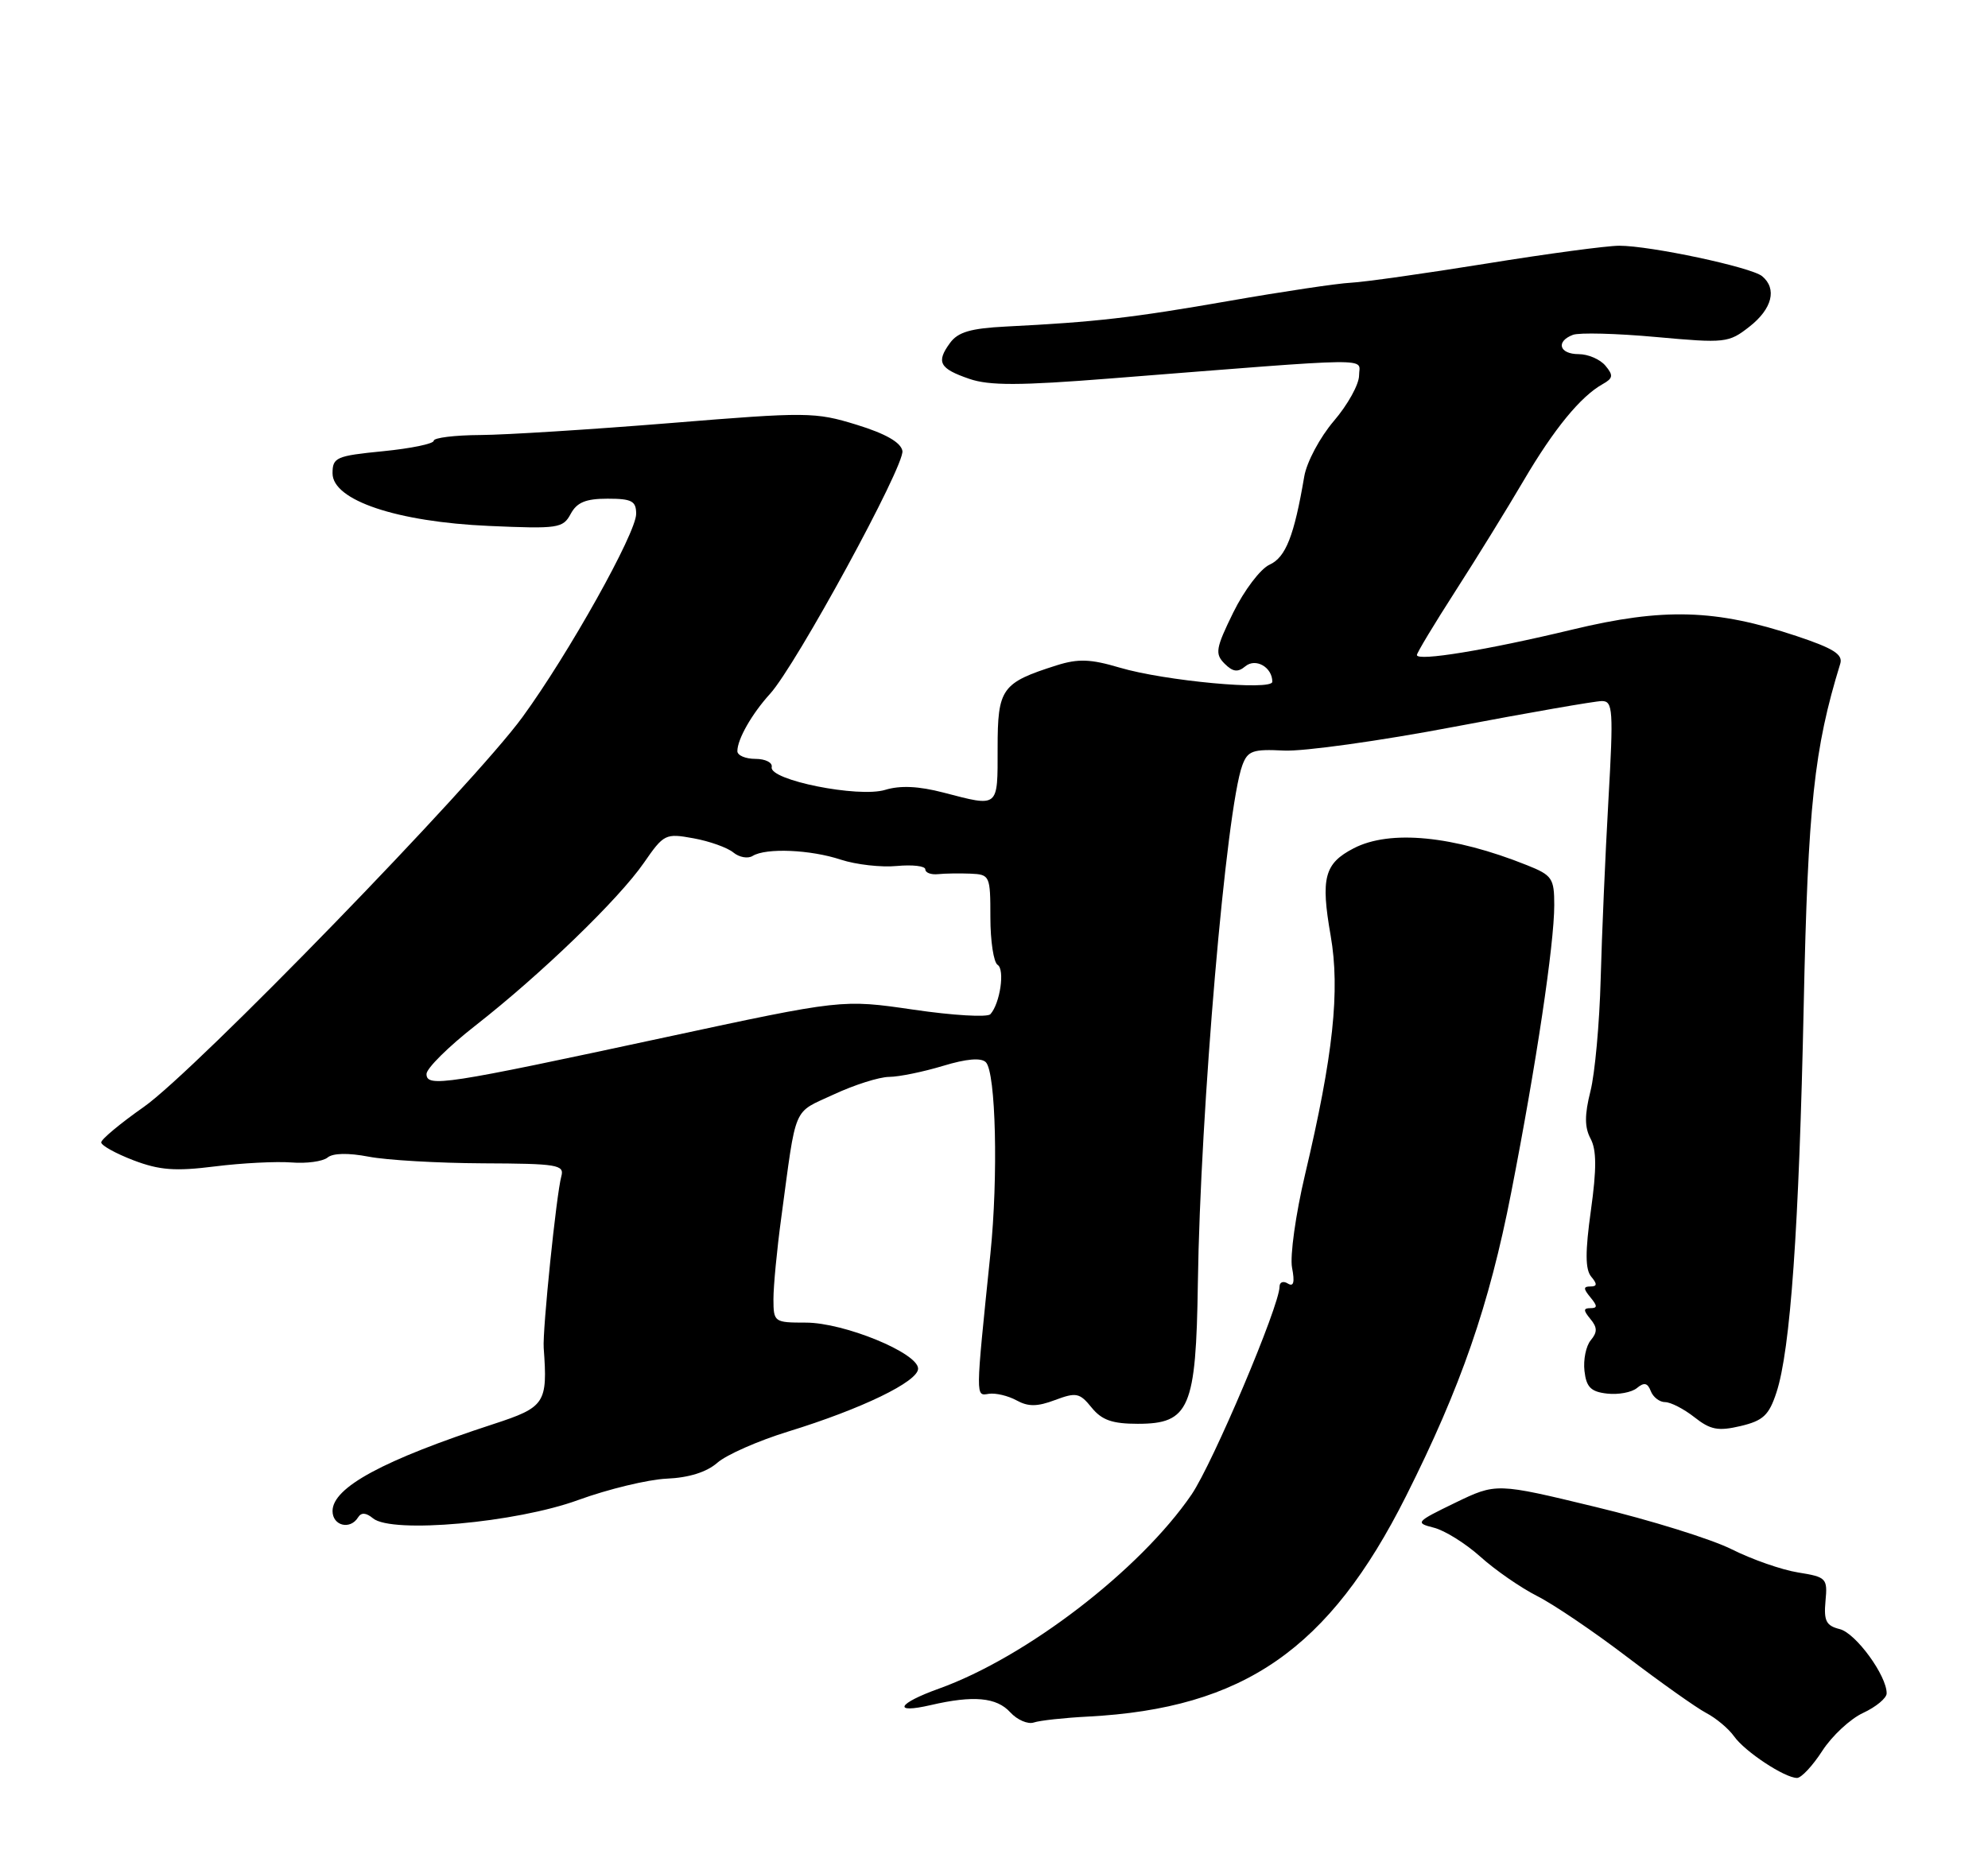 <?xml version="1.0" encoding="UTF-8" standalone="no"?>
<!DOCTYPE svg PUBLIC "-//W3C//DTD SVG 1.1//EN" "http://www.w3.org/Graphics/SVG/1.1/DTD/svg11.dtd" >
<svg xmlns="http://www.w3.org/2000/svg" xmlns:xlink="http://www.w3.org/1999/xlink" version="1.1" viewBox="0 0 275 256">
 <g >
 <path fill="currentColor"
d=" M 252.08 242.25 C 253.41 240.19 255.95 237.82 257.73 237.00 C 259.50 236.18 260.97 234.96 260.98 234.31 C 261.02 231.88 256.72 225.97 254.50 225.41 C 252.61 224.94 252.27 224.27 252.52 221.53 C 252.82 218.37 252.65 218.20 248.73 217.57 C 246.47 217.21 242.35 215.77 239.56 214.37 C 236.78 212.97 228.31 210.33 220.74 208.51 C 206.98 205.18 206.98 205.18 201.29 207.93 C 195.85 210.57 195.72 210.71 198.33 211.37 C 199.83 211.74 202.73 213.55 204.78 215.39 C 206.82 217.23 210.36 219.68 212.63 220.83 C 214.91 221.98 220.53 225.79 225.13 229.30 C 229.74 232.80 234.62 236.27 236.00 237.00 C 237.38 237.72 239.12 239.18 239.87 240.24 C 241.37 242.36 246.87 245.99 248.58 246.00 C 249.18 246.00 250.75 244.31 252.08 242.25 Z  M 150.50 237.51 C 172.05 236.38 183.86 228.19 194.50 207.00 C 202.09 191.89 206.00 180.61 209.04 165.02 C 212.50 147.33 215.00 130.63 215.00 125.23 C 215.00 121.52 214.71 121.10 211.23 119.71 C 201.02 115.62 192.28 114.77 187.26 117.37 C 183.20 119.47 182.67 121.46 184.07 129.46 C 185.39 137.05 184.43 146.02 180.53 162.50 C 179.23 168.00 178.42 173.80 178.73 175.40 C 179.12 177.43 178.95 178.09 178.14 177.59 C 177.52 177.20 177.00 177.39 177.00 178.02 C 177.00 180.67 167.76 202.49 164.82 206.80 C 157.70 217.21 141.99 229.29 129.89 233.64 C 124.12 235.71 123.39 237.16 128.75 235.92 C 134.64 234.55 137.86 234.84 139.75 236.92 C 140.71 237.97 142.18 238.60 143.00 238.33 C 143.82 238.05 147.20 237.68 150.50 237.51 Z  M 49.53 209.95 C 49.97 209.24 50.63 209.28 51.60 210.08 C 54.19 212.23 71.40 210.69 80.00 207.54 C 84.12 206.04 89.63 204.71 92.23 204.59 C 95.30 204.46 97.76 203.68 99.23 202.39 C 100.48 201.29 104.88 199.35 109.00 198.08 C 119.20 194.94 127.00 191.16 127.00 189.37 C 127.00 187.20 116.76 183.00 111.47 183.00 C 107.09 183.00 107.00 182.93 106.99 179.75 C 106.99 177.96 107.47 172.90 108.07 168.50 C 110.21 152.63 109.59 154.10 115.31 151.44 C 118.16 150.11 121.62 149.01 123.00 149.00 C 124.38 148.99 127.72 148.30 130.44 147.48 C 133.69 146.49 135.72 146.32 136.37 146.97 C 137.76 148.36 138.10 162.81 137.00 173.50 C 134.92 193.74 134.93 193.14 136.79 192.85 C 137.73 192.71 139.45 193.12 140.62 193.76 C 142.24 194.65 143.48 194.64 145.95 193.71 C 148.87 192.62 149.35 192.71 151.00 194.75 C 152.41 196.49 153.86 197.00 157.39 197.00 C 164.54 197.00 165.45 194.86 165.70 177.55 C 166.04 153.66 169.62 111.91 171.85 105.89 C 172.59 103.88 173.28 103.63 177.60 103.85 C 180.29 103.99 190.92 102.51 201.21 100.55 C 211.49 98.60 220.67 97.00 221.59 97.00 C 223.12 97.00 223.20 98.23 222.49 110.75 C 222.06 118.31 221.58 129.45 221.42 135.50 C 221.26 141.55 220.63 148.51 220.01 150.97 C 219.18 154.27 219.19 155.98 220.02 157.54 C 220.86 159.10 220.87 161.72 220.07 167.47 C 219.27 173.22 219.28 175.63 220.11 176.64 C 220.97 177.66 220.94 178.00 220.00 178.00 C 219.01 178.00 219.01 178.30 220.00 179.50 C 220.99 180.70 220.99 181.00 220.00 181.00 C 219.01 181.00 219.01 181.30 220.00 182.50 C 220.97 183.67 220.98 184.32 220.05 185.44 C 219.39 186.23 219.00 188.14 219.18 189.69 C 219.43 191.93 220.07 192.57 222.31 192.82 C 223.86 193.00 225.72 192.65 226.44 192.05 C 227.43 191.23 227.91 191.33 228.35 192.47 C 228.67 193.31 229.57 194.00 230.33 194.00 C 231.10 194.00 232.93 194.94 234.39 196.09 C 236.61 197.84 237.67 198.04 240.78 197.31 C 243.89 196.57 244.70 195.82 245.73 192.68 C 247.67 186.81 248.86 169.90 249.51 139.00 C 250.09 111.49 250.94 103.59 254.56 91.84 C 254.96 90.55 253.65 89.72 248.53 88.01 C 237.33 84.28 230.13 84.07 217.50 87.11 C 205.69 89.95 196.00 91.54 196.00 90.63 C 196.00 90.32 198.40 86.34 201.33 81.78 C 204.26 77.23 208.50 70.35 210.76 66.50 C 214.96 59.35 218.64 54.86 221.69 53.15 C 223.14 52.34 223.20 51.94 222.08 50.60 C 221.35 49.72 219.69 49.00 218.38 49.00 C 215.70 49.00 215.17 47.25 217.58 46.33 C 218.44 46.00 223.62 46.13 229.09 46.63 C 238.67 47.50 239.13 47.45 242.01 45.19 C 245.15 42.73 245.85 39.95 243.75 38.21 C 242.24 36.97 228.32 34.00 223.99 34.00 C 222.29 34.00 213.99 35.11 205.55 36.48 C 197.11 37.84 188.70 39.03 186.85 39.12 C 185.01 39.21 177.43 40.34 170.00 41.64 C 156.67 43.97 151.56 44.56 139.17 45.18 C 134.27 45.43 132.51 45.94 131.41 47.46 C 129.47 50.11 129.95 51.00 134.09 52.42 C 136.85 53.37 141.04 53.36 153.55 52.37 C 191.17 49.41 188.00 49.45 188.00 51.95 C 188.00 53.18 186.43 56.01 184.51 58.25 C 182.59 60.50 180.76 63.93 180.42 65.91 C 179.02 74.15 177.86 77.11 175.62 78.13 C 174.36 78.70 172.11 81.67 170.60 84.74 C 168.17 89.70 168.04 90.46 169.39 91.82 C 170.54 92.97 171.23 93.06 172.27 92.19 C 173.70 91.00 176.00 92.32 176.00 94.33 C 176.00 95.60 161.12 94.22 154.87 92.37 C 150.86 91.18 149.15 91.12 146.19 92.05 C 138.54 94.48 138.00 95.23 138.00 103.52 C 138.00 111.86 138.23 111.67 130.50 109.66 C 127.08 108.77 124.53 108.65 122.44 109.29 C 118.74 110.41 106.36 107.93 106.75 106.14 C 106.89 105.51 105.87 105.00 104.50 105.00 C 103.12 105.00 102.00 104.52 102.00 103.93 C 102.00 102.28 104.01 98.76 106.52 96.00 C 110.11 92.06 125.21 64.34 124.83 62.38 C 124.61 61.21 122.50 60.00 118.50 58.77 C 112.75 57.00 111.67 56.99 92.69 58.54 C 81.80 59.42 69.98 60.17 66.44 60.19 C 62.90 60.21 60.00 60.57 60.00 60.98 C 60.00 61.40 56.85 62.05 53.00 62.43 C 46.50 63.07 46.00 63.29 46.00 65.49 C 46.00 69.22 54.88 72.21 67.66 72.77 C 77.20 73.19 77.88 73.09 78.94 71.11 C 79.80 69.51 81.02 69.00 84.04 69.00 C 87.40 69.00 88.00 69.32 88.00 71.10 C 88.00 73.76 78.66 90.46 72.28 99.21 C 65.46 108.57 27.01 148.16 19.90 153.15 C 16.65 155.43 14.00 157.64 14.00 158.06 C 14.00 158.49 16.01 159.60 18.46 160.54 C 22.06 161.91 24.23 162.08 29.71 161.39 C 33.44 160.92 38.21 160.68 40.31 160.84 C 42.40 161.01 44.65 160.70 45.31 160.16 C 46.05 159.54 48.18 159.50 51.00 160.04 C 53.48 160.52 60.59 160.93 66.82 160.96 C 77.10 161.00 78.09 161.16 77.65 162.75 C 76.97 165.19 75.03 184.07 75.21 186.50 C 75.77 194.16 75.42 194.70 68.25 197.04 C 53.00 202.02 46.00 205.81 46.00 209.07 C 46.00 211.11 48.44 211.72 49.53 209.95 Z  M 59.00 148.60 C 59.00 147.82 62.04 144.81 65.75 141.91 C 74.82 134.82 85.58 124.43 89.07 119.38 C 91.83 115.39 92.05 115.28 95.94 115.99 C 98.15 116.39 100.63 117.28 101.44 117.95 C 102.25 118.62 103.45 118.84 104.11 118.43 C 105.95 117.29 112.12 117.55 116.33 118.95 C 118.42 119.63 121.90 120.03 124.06 119.82 C 126.23 119.62 128.00 119.82 128.00 120.29 C 128.00 120.75 128.79 121.05 129.75 120.95 C 130.71 120.85 132.74 120.82 134.25 120.88 C 136.93 121.00 137.00 121.15 137.00 126.94 C 137.00 130.21 137.45 133.16 138.00 133.50 C 139.03 134.14 138.34 138.84 137.00 140.33 C 136.59 140.78 131.81 140.50 126.37 139.70 C 116.50 138.26 116.50 138.26 92.00 143.53 C 61.51 150.09 59.00 150.48 59.00 148.60 Z "/>
</g>
</svg>